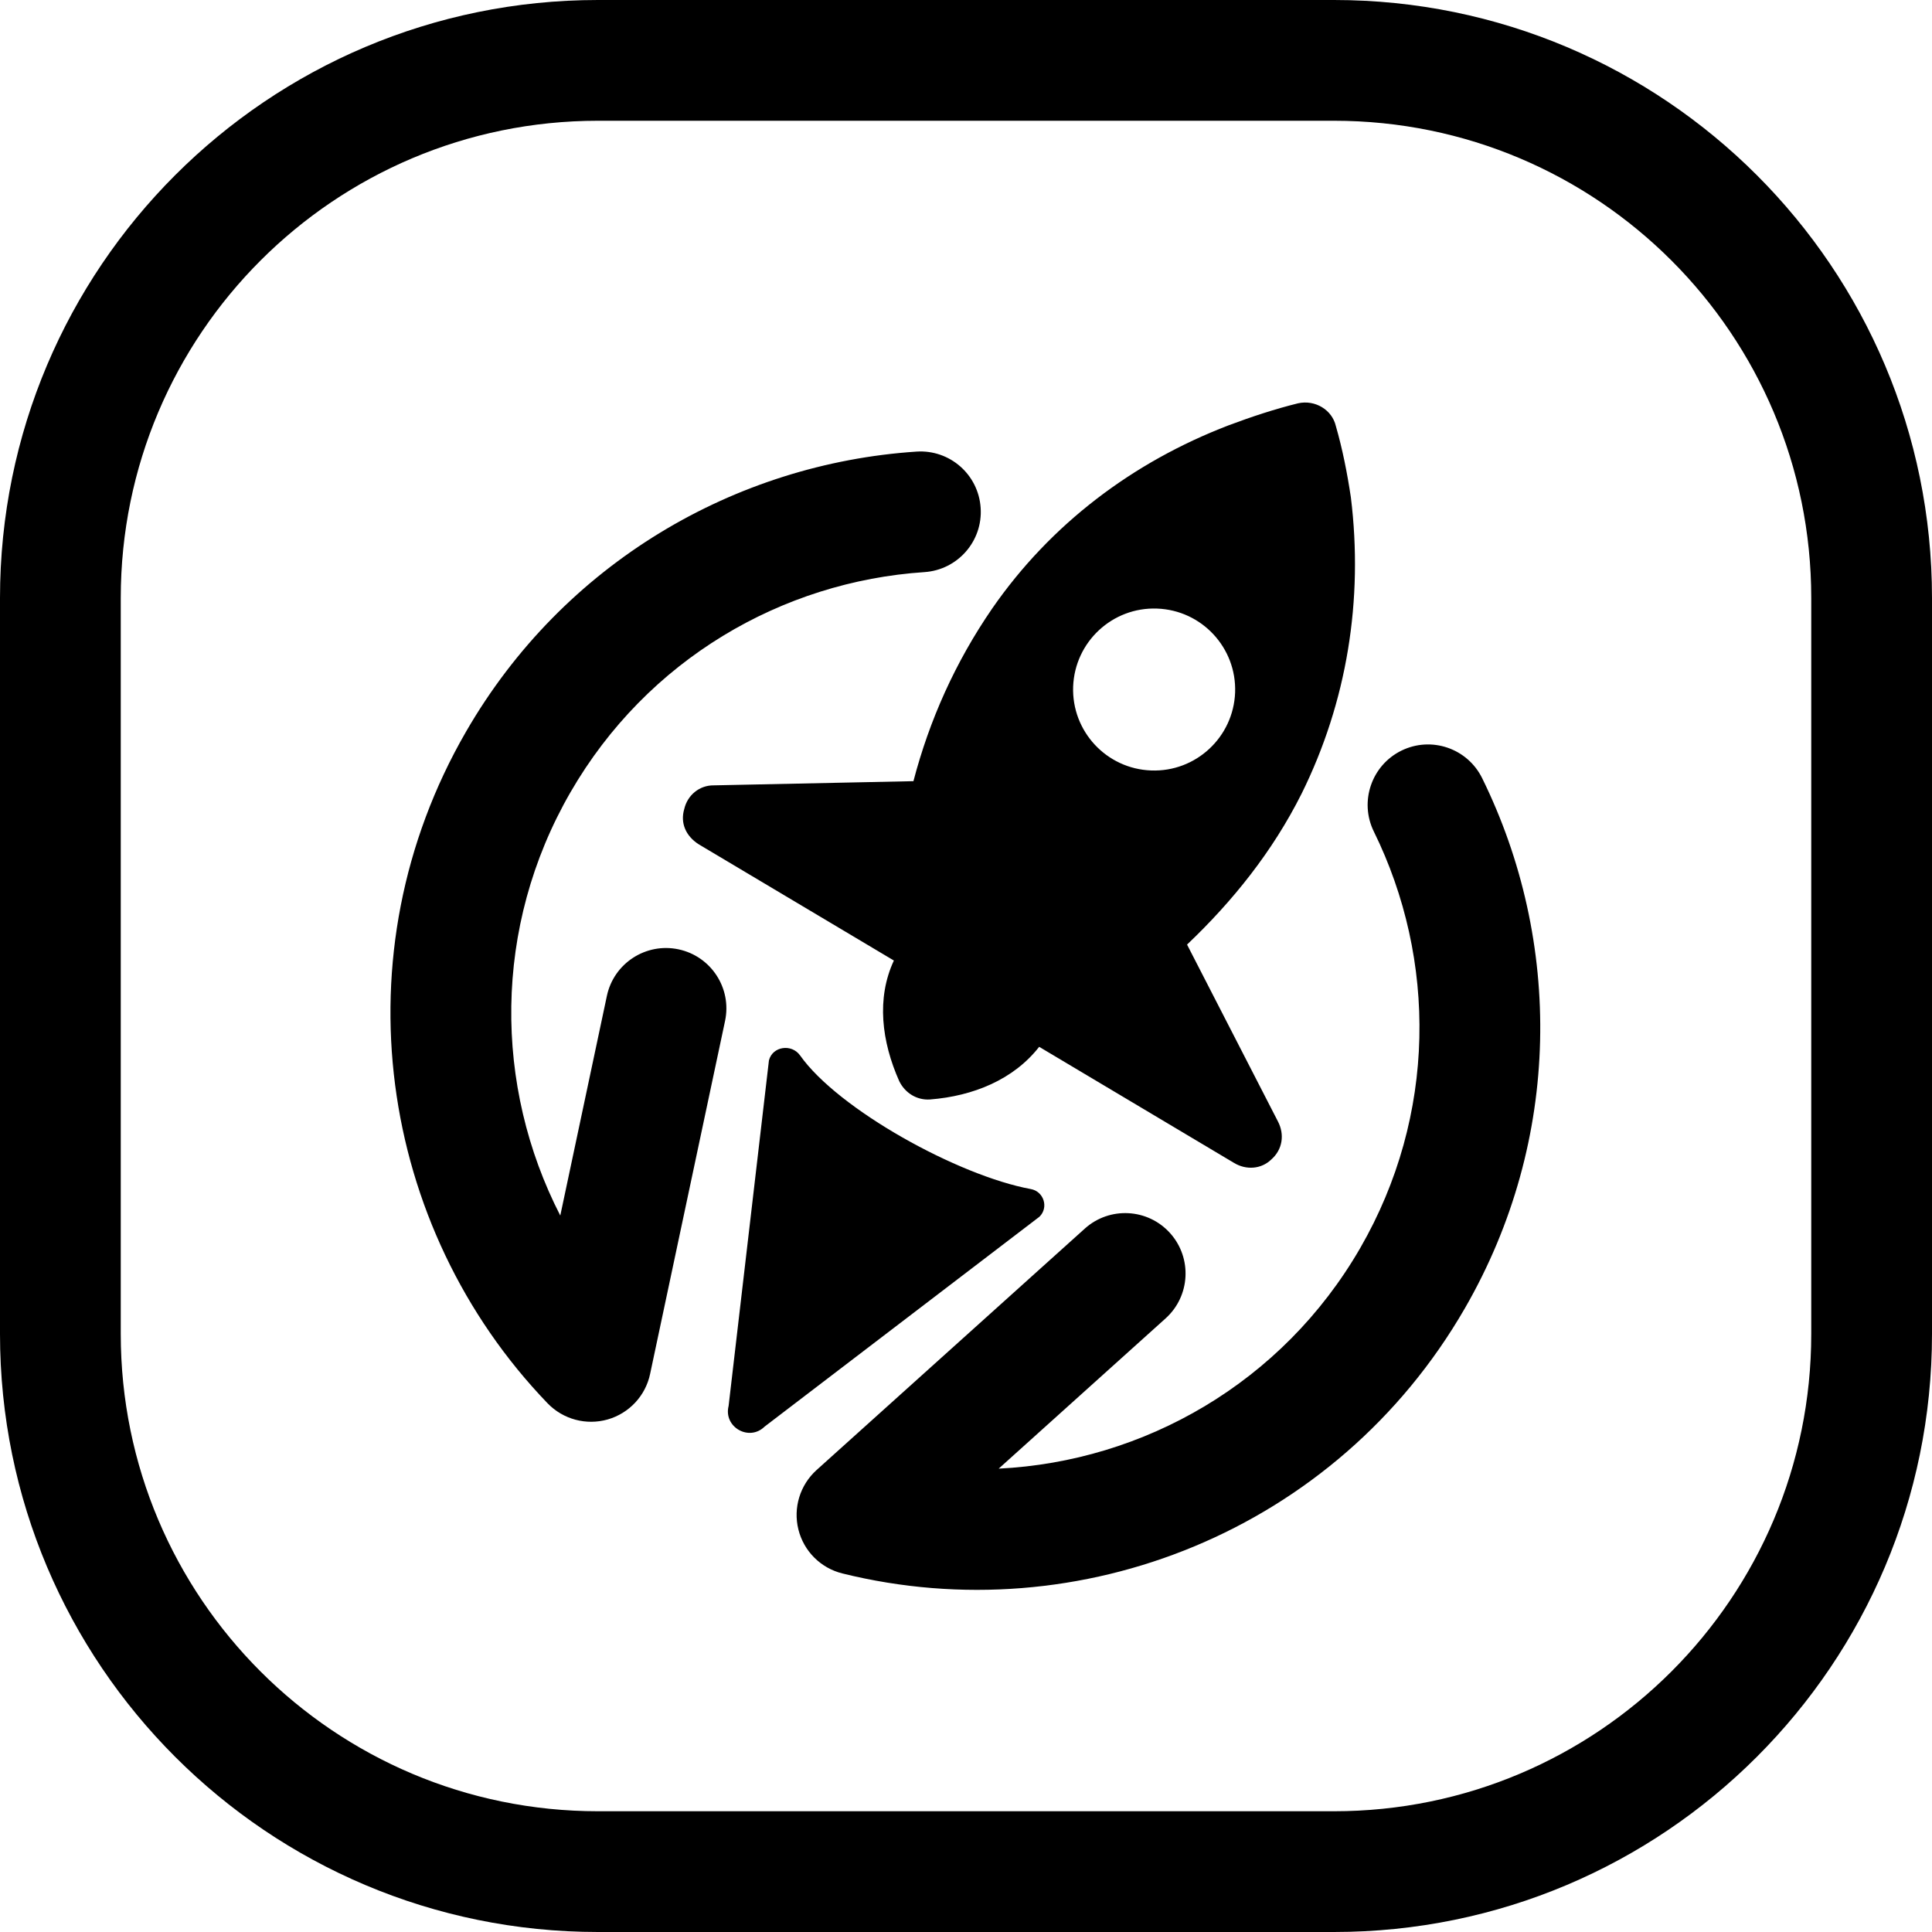 <svg width="24" height="24" viewBox="0 0 24 24" fill="none" xmlns="http://www.w3.org/2000/svg">
<path d="M7.429 1.5H16.571C19.846 1.5 22.5 4.154 22.5 7.429V16.571C22.5 19.846 19.846 22.5 16.571 22.5H7.429C4.154 22.5 1.5 19.846 1.5 16.571V7.429C1.5 4.154 4.154 1.5 7.429 1.5ZM0 7.429V16.571C0 20.674 3.326 24 7.429 24H16.571C20.674 24 24 20.674 24 16.571V7.429C24 3.326 20.674 0 16.571 0H7.429C3.326 0 0 3.326 0 7.429ZM11.553 13.658C12.09 13.616 12.591 13.411 12.909 13.004L15.331 14.447C15.479 14.536 15.667 14.526 15.793 14.403C15.932 14.281 15.96 14.094 15.875 13.931L14.746 11.734C15.315 11.193 15.809 10.577 16.169 9.859C16.733 8.72 16.938 7.452 16.781 6.178C16.736 5.878 16.677 5.578 16.594 5.291C16.547 5.091 16.337 4.963 16.125 5.01C15.837 5.081 15.549 5.176 15.261 5.284C14.07 5.741 13.05 6.512 12.324 7.561C11.866 8.228 11.545 8.947 11.347 9.704L8.866 9.756C8.691 9.754 8.54 9.876 8.5 10.05C8.448 10.224 8.52 10.387 8.681 10.489L11.104 11.932C10.885 12.402 10.952 12.939 11.17 13.429C11.243 13.579 11.391 13.669 11.553 13.658ZM14.3 9.571C13.745 9.551 13.311 9.084 13.331 8.529C13.352 7.973 13.819 7.539 14.374 7.56C14.929 7.58 15.363 8.047 15.343 8.602C15.322 9.158 14.855 9.592 14.3 9.571ZM9.051 17.465C8.985 17.727 9.305 17.911 9.498 17.722L12.912 15.115C13.03 15.001 12.967 14.8 12.805 14.771C11.904 14.605 10.413 13.782 9.939 13.111C9.834 12.963 9.596 12.997 9.552 13.173L9.051 17.465ZM11.484 7.107C11.897 7.079 12.21 6.722 12.182 6.309C12.155 5.895 11.798 5.582 11.384 5.61C9.137 5.759 7 6.991 5.788 9.091C4.194 11.851 4.698 15.245 6.802 17.432C6.995 17.632 7.282 17.709 7.549 17.633C7.816 17.556 8.019 17.339 8.076 17.067L9.007 12.682C9.093 12.277 8.834 11.879 8.429 11.793C8.024 11.707 7.625 11.966 7.539 12.371L6.96 15.1C6.136 13.495 6.119 11.518 7.087 9.841C8.039 8.193 9.715 7.224 11.484 7.107ZM17.408 9.325C17.037 9.508 16.884 9.958 17.066 10.329C17.849 11.92 17.848 13.856 16.897 15.504C15.928 17.181 14.207 18.155 12.406 18.244L14.479 16.378C14.787 16.101 14.812 15.626 14.535 15.318C14.258 15.01 13.784 14.985 13.476 15.262L10.144 18.261C9.938 18.447 9.851 18.731 9.918 19C9.985 19.27 10.196 19.48 10.465 19.546C13.411 20.276 16.602 19.015 18.196 16.254C19.408 14.155 19.407 11.688 18.412 9.667C18.229 9.295 17.78 9.142 17.408 9.325Z" fill="black"/>
</svg>
